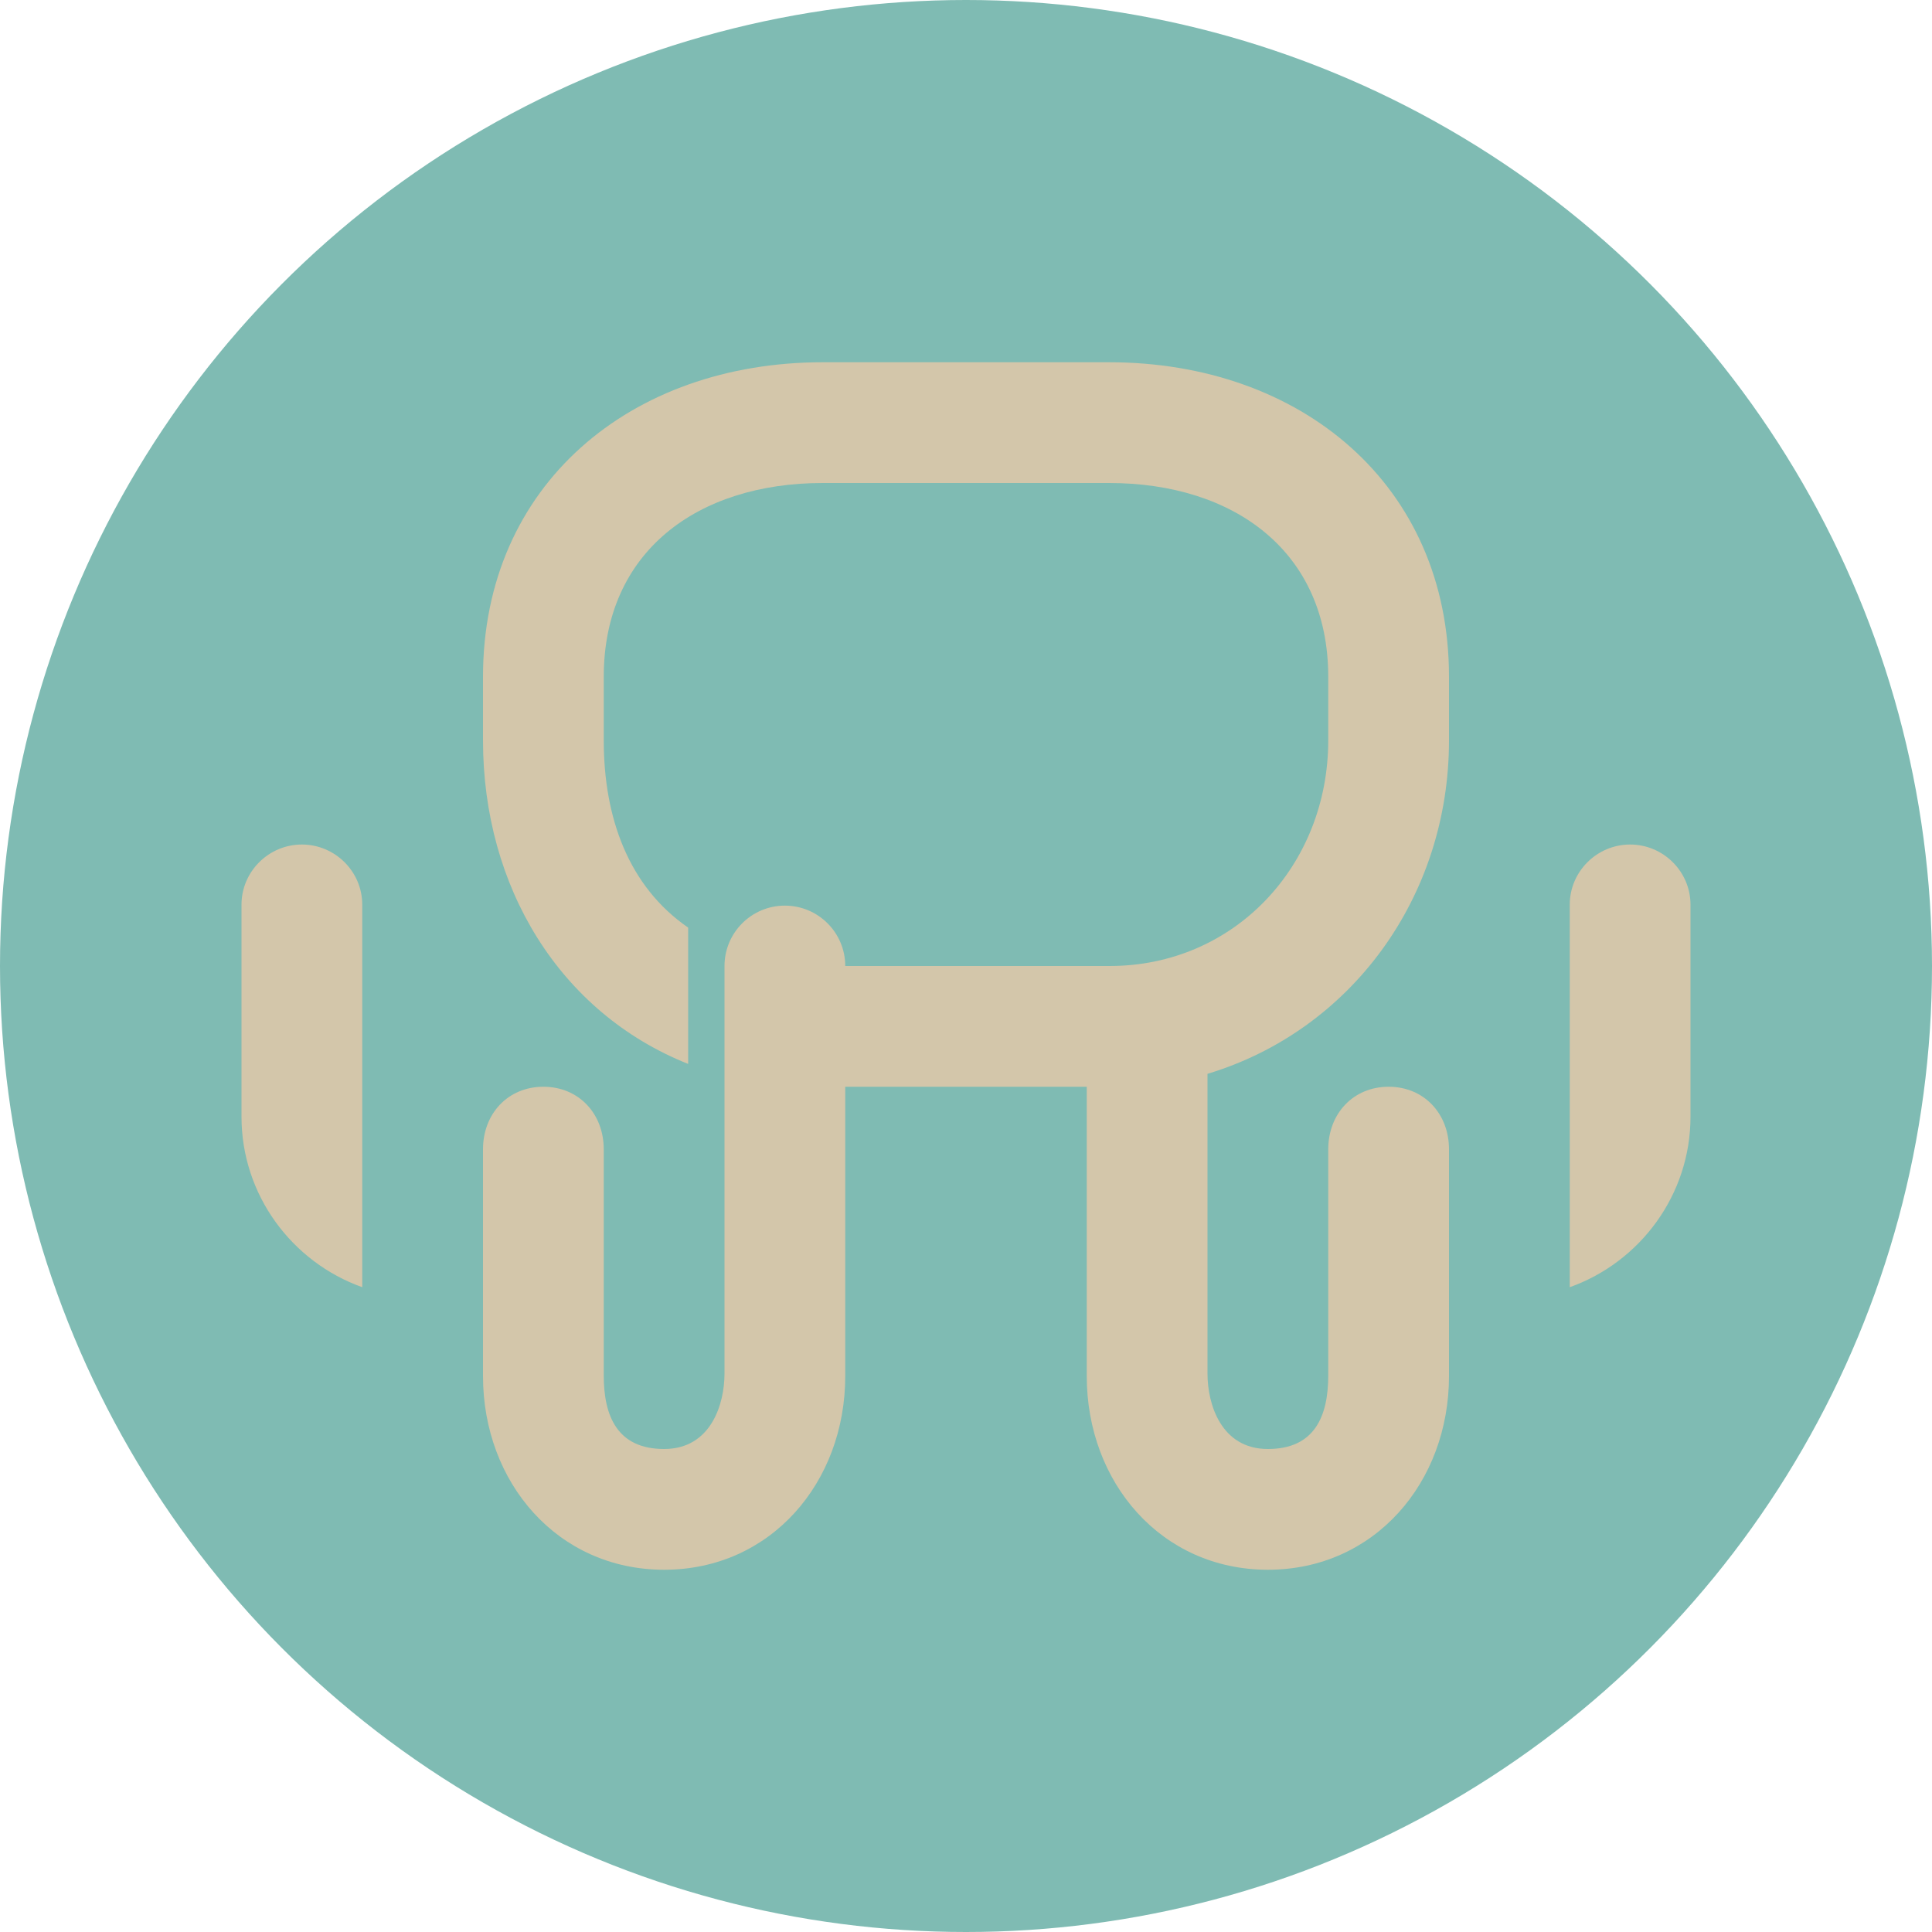 <svg xmlns="http://www.w3.org/2000/svg" width="16" height="16" version="1.1">
 <circle style="fill:#7fbbb3" cx="8" cy="8" r="8"/>
 <path style="fill:#d3c6aa" d="M 6.814 3 C 5.224 3 4 4.015 4 5.605 L 4 6.131 C 4 7.345 4.634 8.386 5.699 8.811 L 5.699 7.91 L 5.699 7.682 C 5.206 7.342 5 6.774 5 6.131 L 5 5.605 C 5 4.568 5.777 4 6.814 4 L 9.184 4 C 10.221 4 11 4.568 11 5.605 L 11 6.131 C 11 7.169 10.221 8.003 9.184 8 L 8 8 L 7.242 8 L 7 8 C 7 7.724 6.776 7.5 6.5 7.5 C 6.224 7.5 6 7.724 6 8 L 6 8.092 L 6 11.377 C 6 11.626 5.889 12 5.5 12 C 5.111 12 5 11.726 5 11.391 L 5 10.068 L 5 9.518 C 5 9.224 4.794 9 4.5 9 C 4.206 9 4 9.224 4 9.518 L 4 11.396 C 4 12.278 4.618 13 5.5 13 C 6.382 13 7 12.278 7 11.396 L 7 10.322 L 7 10.086 L 7 9.596 L 7 9.381 L 7 9 L 8 9 L 8.727 9 L 9 9 L 9 9.381 L 9 9.596 L 9 10.086 L 9 10.322 L 9 11.396 C 9 12.278 9.618 13 10.5 13 C 11.382 13 12 12.278 12 11.396 L 12 9.518 C 12 9.224 11.794 9 11.5 9 C 11.206 9 11 9.224 11 9.518 L 11 10.068 L 11 11.391 C 11 11.726 10.889 12 10.5 12 C 10.111 12 10 11.626 10 11.377 L 10 8.893 C 11.184 8.536 12 7.434 12 6.131 L 12 5.605 C 12 4.015 10.774 3 9.184 3 L 6.814 3 z M 2.5 6.994 C 2.225 6.994 2 7.218 2 7.492 L 2 9.248 C 2 9.897 2.419 10.453 3 10.66 L 3 9.176 L 3 8.008 L 3 7.492 C 3 7.218 2.775 6.994 2.5 6.994 z M 13.5 6.994 C 13.225 6.994 13 7.218 13 7.492 L 13 10.66 C 13.581 10.453 14 9.897 14 9.248 L 14 8.008 L 14 7.492 C 14 7.218 13.775 6.994 13.5 6.994 z"/>
</svg>
